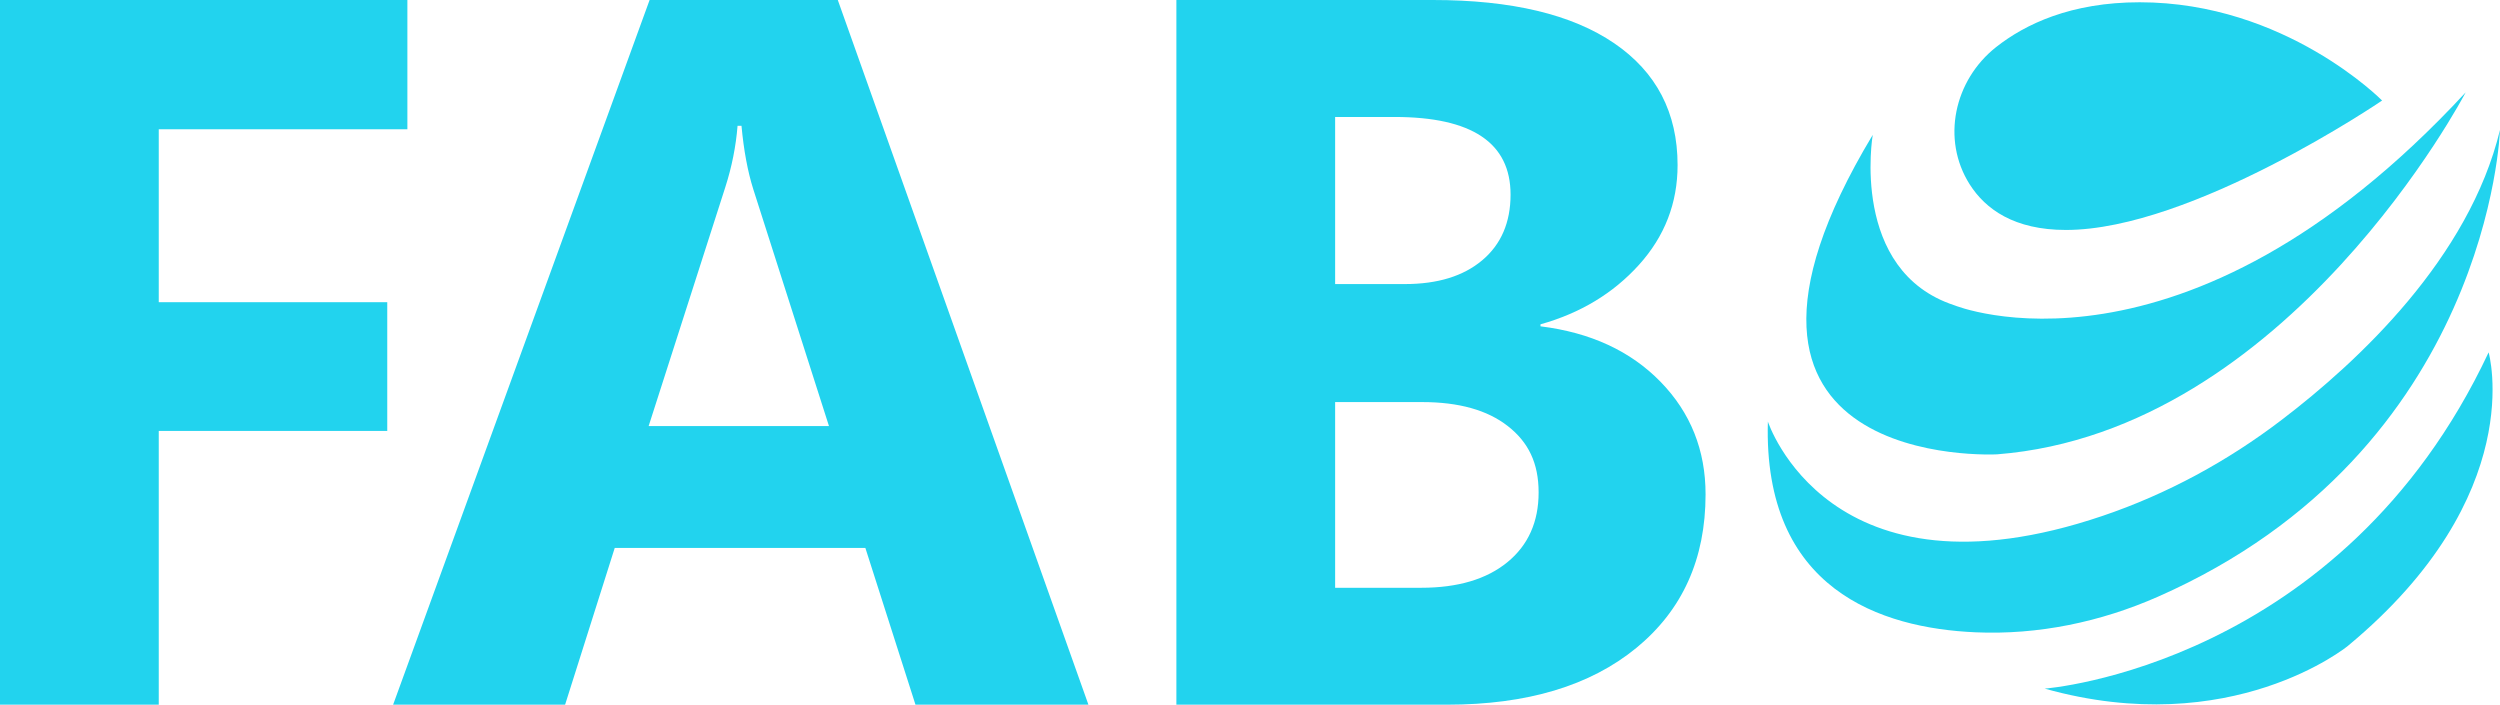 <?xml version="1.0" encoding="UTF-8"?>
<svg id="Layer_1" data-name="Layer 1" xmlns="http://www.w3.org/2000/svg" viewBox="0 0 362.68 102.23">
  <defs>
    <style>
      .cls-1 {
        fill: #22d3ee;
      }
    </style>
  </defs>
  <g>
    <path class="cls-1" d="m59.1,18.75H23.03v25.09h33.15v18.68H23.03v39.71H0V0h59.1v18.75Z"/>
    <path class="cls-1" d="m157.9,102.23h-25.09l-7.27-22.74h-36.36l-7.2,22.74h-24.95L94.24,0h27.3l36.36,102.23Zm-37.64-40.42l-10.98-34.36c-.81-2.57-1.38-5.63-1.71-9.2h-.57c-.24,2.99-.83,5.96-1.78,8.91l-11.12,34.65h26.16Z"/>
    <path class="cls-1" d="m170.66,102.23V0h37.21c11.41,0,20.17,2.09,26.3,6.27,6.13,4.18,9.2,10.08,9.2,17.68,0,5.51-1.87,10.34-5.6,14.47-3.73,4.13-8.5,7.01-14.29,8.63v.29c7.27.9,13.08,3.59,17.43,8.06s6.52,9.91,6.52,16.32c0,9.36-3.35,16.79-10.05,22.28s-15.85,8.23-27.45,8.23h-39.28,0Zm23.03-85.26v24.24h10.12c4.75,0,8.49-1.15,11.23-3.46,2.73-2.3,4.1-5.48,4.1-9.52,0-7.51-5.61-11.26-16.82-11.26,0,0-8.63,0-8.63,0Zm0,41.35v26.95h12.48c5.32,0,9.49-1.24,12.51-3.71,3.02-2.47,4.53-5.85,4.53-10.12s-1.49-7.3-4.46-9.62c-2.97-2.33-7.12-3.49-12.44-3.49h-12.62,0Z"/>
  </g>
  <path class="cls-1" d="m345.58,14.59S331.56.33,310.41.33c-9.96,0-16.59,3.16-20.83,6.5-6.08,4.8-7.98,13.38-3.83,19.92,2.29,3.6,6.46,6.61,13.96,6.61,18.3,0,45.86-18.77,45.86-18.77h0Z"/>
  <path class="cls-1" d="m271.68,19.58s-3.38,19.72,11.85,24.71c0,0,33.06,13.54,74.17-30.89,0,0-25.66,49.19-67.96,52.51,0,0-47.52,2.61-18.06-46.34h0Z"/>
  <path class="cls-1" d="m256.47,61.16s8.85,27.14,48.56,13.68c9.36-3.17,18.12-7.93,25.98-13.93,11.22-8.55,27.19-23.51,31.67-42.06,0,0-1.47,46.5-49.63,67.72-8.33,3.67-17.37,5.56-26.46,5.16-13.69-.6-30.84-6.18-30.12-30.59v.02Z"/>
  <path class="cls-1" d="m296.63,99.9s43.01-3.23,64.4-48.78c0,0,5.94,20.74-20.44,42.6,0,0-16.87,13.78-43.96,6.18Z"/>
</svg>